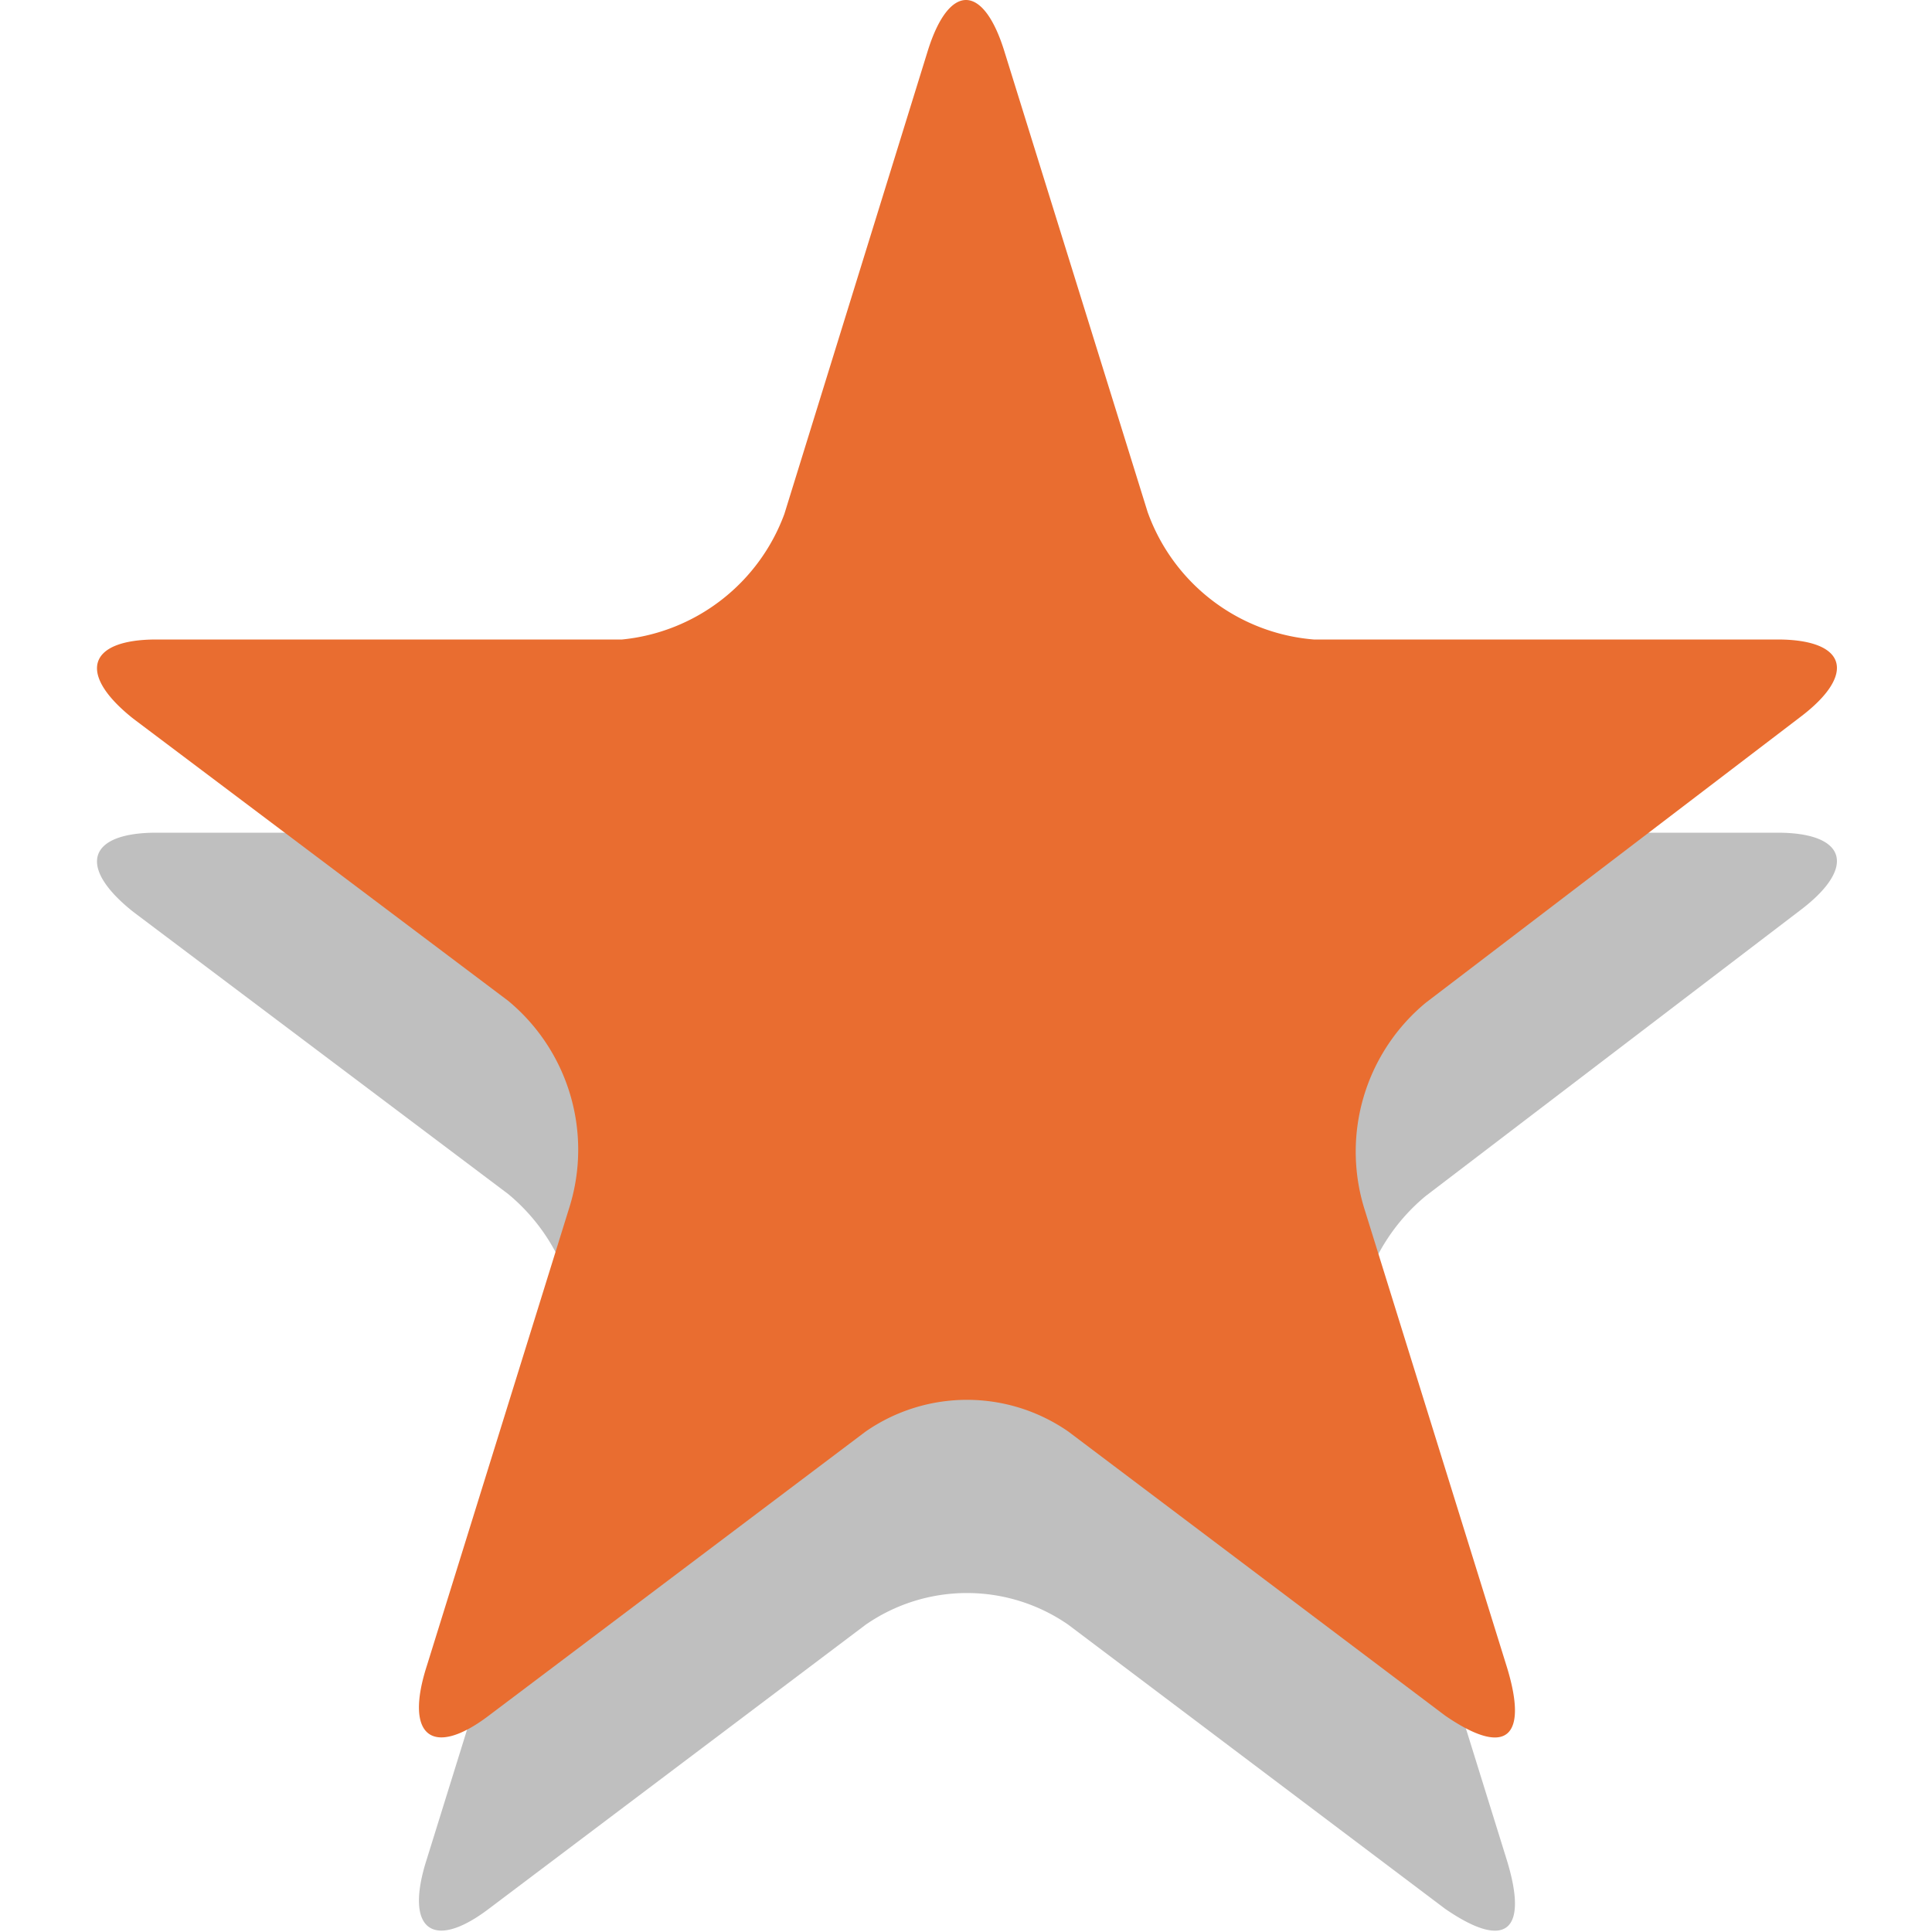 <svg xmlns="http://www.w3.org/2000/svg" xmlns:xlink="http://www.w3.org/1999/xlink" viewBox="0 0 10 10"><defs><style>.cls-1{isolation:isolate;}.cls-2{opacity:0.25;mix-blend-mode:multiply;}.cls-3{fill:#e96d30;}</style><symbol id="actions_2" data-name="actions 2" viewBox="0 0 32766 32766"/></defs><title>cis-ready-style-guide</title><g class="cls-1"><g id="Body_Content" data-name="Body Content"><use id="actions_2-3" data-name="actions 2" width="32766" height="32766" transform="translate(-14342.43 -19306)" xlink:href="#actions_2"/><g class="cls-2"><path d="M5.2,1.27l.74,2.38a1,1,0,0,0,.86.66h2.4c.36,0,.41.18.12.4L7.38,6.19a1,1,0,0,0-.32,1.06l.74,2.38c.11.36,0,.47-.32.25L5.53,8.41a.92.92,0,0,0-1.05,0L2.53,9.88c-.29.22-.44.11-.32-.26l.74-2.38a1,1,0,0,0-.32-1.06L.69,4.72C.4,4.49.45,4.31.81,4.31H3.22a1,1,0,0,0,.84-.65L4.8,1.27C4.91.91,5.09.91,5.2,1.27Z"/></g><path class="cls-3" d="M5.2.27l.74,2.38a1,1,0,0,0,.86.66h2.4c.36,0,.41.18.12.4L7.38,5.19a1,1,0,0,0-.32,1.06l.74,2.38c.11.36,0,.47-.32.25L5.53,7.41a.92.92,0,0,0-1.05,0L2.53,8.88c-.29.22-.44.11-.32-.26l.74-2.38a1,1,0,0,0-.32-1.06L.69,3.72C.4,3.49.45,3.31.81,3.31H3.22a1,1,0,0,0,.84-.65L4.8.27C4.91-.09,5.09-.09,5.2.27Z"/></g></g></svg>